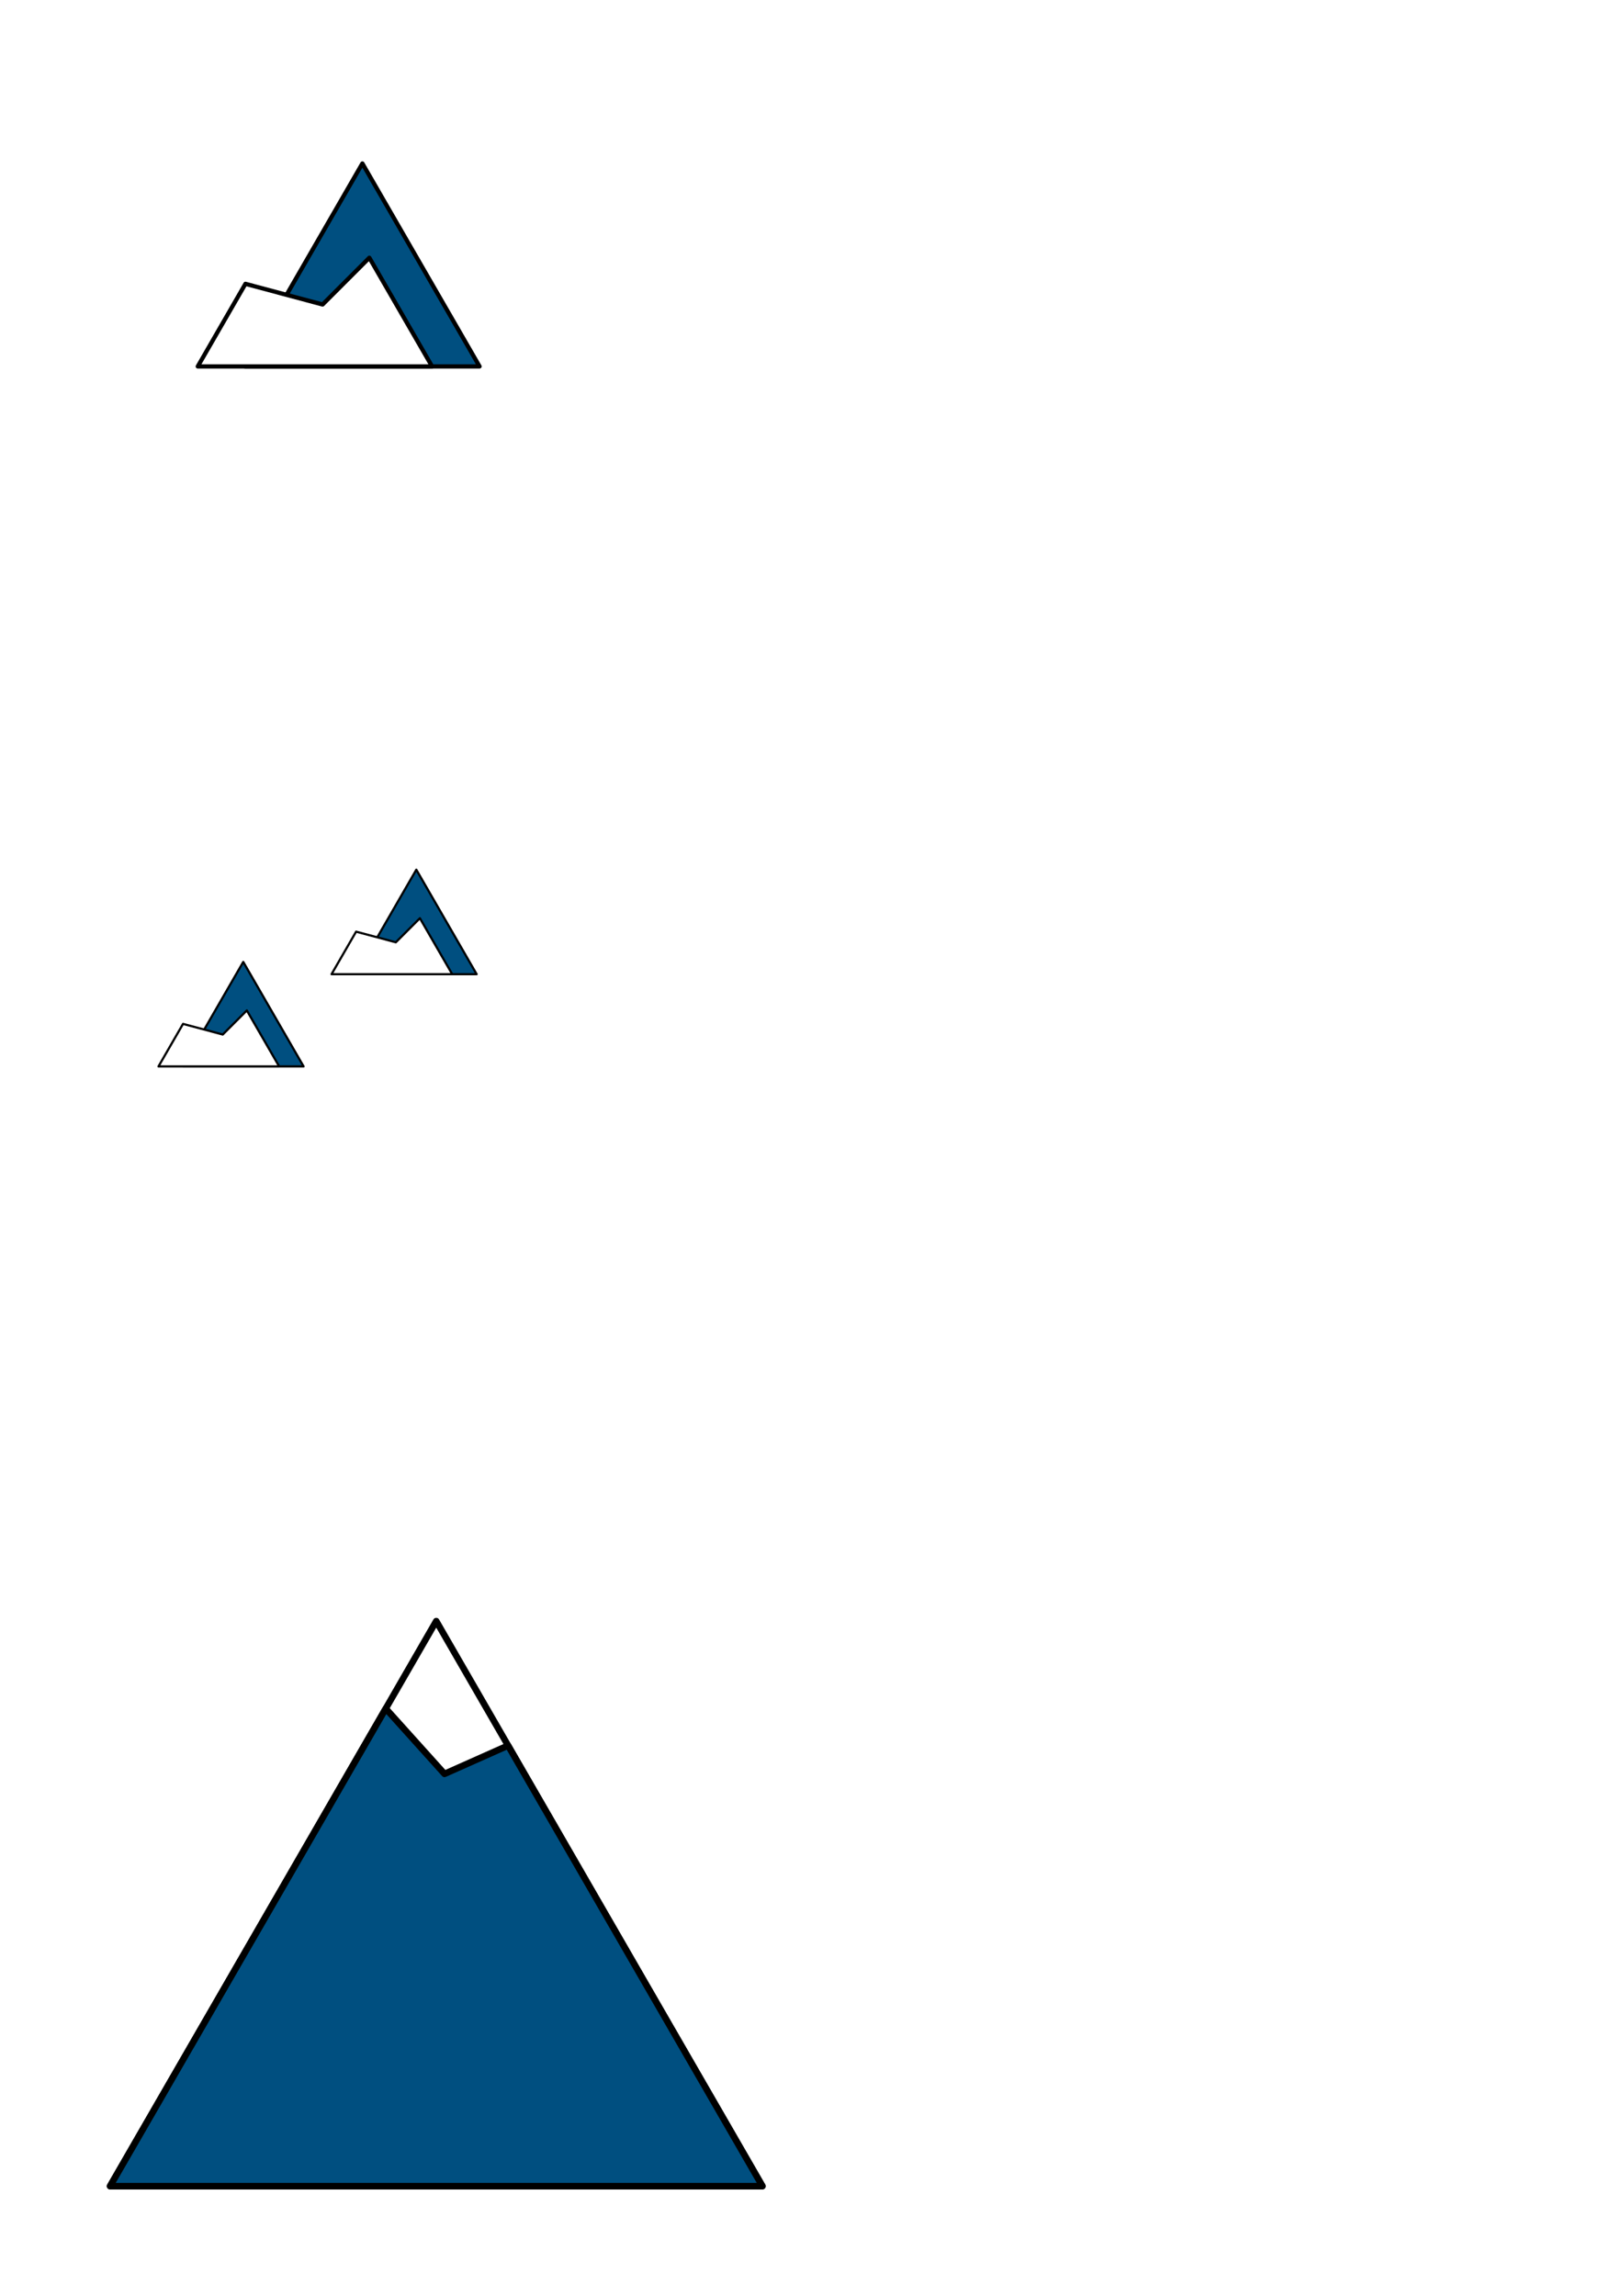 <?xml version="1.0" encoding="UTF-8" standalone="no"?>
<!-- Created with Inkscape (http://www.inkscape.org/) -->

<svg
   xmlns:dc="http://purl.org/dc/elements/1.1/"
   xmlns:cc="http://creativecommons.org/ns#"
   xmlns:rdf="http://www.w3.org/1999/02/22-rdf-syntax-ns#"
   xmlns:svg="http://www.w3.org/2000/svg"
   xmlns="http://www.w3.org/2000/svg"
   xmlns:sodipodi="http://sodipodi.sourceforge.net/DTD/sodipodi-0.dtd"
   xmlns:inkscape="http://www.inkscape.org/namespaces/inkscape"
   width="210mm"
   height="297mm"
   viewBox="0 0 744.094 1052.362"
   id="svg4145"
   version="1.1"
   inkscape:version="0.91 r13725"
   sodipodi:docname="logo.svg">
  <defs
     id="defs4147">
    <filter
       style="color-interpolation-filters:sRGB;"
       inkscape:label="Drop Shadow"
       id="filter6484">
      <feFlood
         flood-opacity="0.498"
         flood-color="rgb(0,0,0)"
         result="flood"
         id="feFlood6486" />
      <feComposite
         in="flood"
         in2="SourceGraphic"
         operator="in"
         result="composite1"
         id="feComposite6488" />
      <feGaussianBlur
         in="composite1"
         stdDeviation="2"
         result="blur"
         id="feGaussianBlur6490" />
      <feOffset
         dx="0.5"
         dy="0.5"
         result="offset"
         id="feOffset6492" />
      <feComposite
         in="SourceGraphic"
         in2="offset"
         operator="over"
         result="composite2"
         id="feComposite6494" />
    </filter>
    <filter
       style="color-interpolation-filters:sRGB;"
       inkscape:label="Drop Shadow"
       id="filter6586">
      <feFlood
         flood-opacity="0.498"
         flood-color="rgb(0,0,0)"
         result="flood"
         id="feFlood6588" />
      <feComposite
         in="flood"
         in2="SourceGraphic"
         operator="in"
         result="composite1"
         id="feComposite6590" />
      <feGaussianBlur
         in="composite1"
         stdDeviation="3"
         result="blur"
         id="feGaussianBlur6592" />
      <feOffset
         dx="0"
         dy="0"
         result="offset"
         id="feOffset6594" />
      <feComposite
         in="SourceGraphic"
         in2="offset"
         operator="over"
         result="composite2"
         id="feComposite6596" />
    </filter>
  </defs>
  <sodipodi:namedview
     id="base"
     pagecolor="#ffffff"
     bordercolor="#666666"
     borderopacity="1.0"
     inkscape:pageopacity="0.0"
     inkscape:pageshadow="2"
     inkscape:zoom="1"
     inkscape:cx="225.38801"
     inkscape:cy="837.71556"
     inkscape:document-units="px"
     inkscape:current-layer="layer2"
     showgrid="false"
     inkscape:window-width="1920"
     inkscape:window-height="1017"
     inkscape:window-x="1912"
     inkscape:window-y="-8"
     inkscape:window-maximized="1" />
  <g
     inkscape:label="Ebene 1"
     inkscape:groupmode="layer"
     id="layer1">
    <g
       id="g4743"
       inkscape:export-filename="G:\Source\humblelogging-homepage\img\logo-58x50.png"
       inkscape:export-xdpi="17.175013"
       inkscape:export-ydpi="17.175013">
      <path
         transform="scale(1,1)"
         sodipodi:type="star"
         style="fill:#ffffff;fill-opacity:1;stroke:#000000;stroke-width:3;stroke-linejoin:round;stroke-miterlimit:4;stroke-dasharray:none;stroke-opacity:1"
         id="path4703"
         sodipodi:sides="3"
         sodipodi:cx="199.99976"
         sodipodi:cy="915.75827"
         sodipodi:r1="172.67215"
         sodipodi:r2="86.336075"
         sodipodi:arg1="0.52359878"
         sodipodi:arg2="1.5707963"
         inkscape:flatsided="true"
         inkscape:rounded="0"
         inkscape:randomized="0"
         d="m 349.538,1002.094 -299.077,0 149.538,-259.008 z"
         inkscape:transform-center-y="-41.759526" />
      <path
         id="path4157"
         d="m 176.853,783.179 -126.392,218.917 299.077,0 -116.601,-201.959 -29.136,12.972 -26.948,-29.93 z"
         style="fill:#004f80;fill-opacity:1;stroke:#000000;stroke-width:3;stroke-opacity:1;stroke-miterlimit:4;stroke-dasharray:none;stroke-linejoin:round"
         inkscape:connector-curvature="0" />
    </g>
  </g>
  <g
     inkscape:groupmode="layer"
     id="layer2"
     inkscape:label="Ebene 2">
    <g
       id="g6222">
      <path
         inkscape:export-ydpi="90.18"
         inkscape:export-xdpi="90.18"
         inkscape:export-filename="G:\Source\humblelogging-homepage\img\logo-topnav.png"
         sodipodi:type="star"
         style="fill:#004f80;fill-opacity:1;stroke:#000000;stroke-width:1;stroke-linejoin:round;stroke-miterlimit:4;stroke-dasharray:none;stroke-opacity:1;fill-rule:nonzero"
         id="path4757"
         sodipodi:sides="3"
         sodipodi:cx="111.52643"
         sodipodi:cy="472.86133"
         sodipodi:r1="31.936419"
         sodipodi:r2="15.968206"
         sodipodi:arg1="0.52359878"
         sodipodi:arg2="1.5707963"
         inkscape:flatsided="true"
         inkscape:rounded="0"
         inkscape:randomized="0"
         d="m 139.184,488.83 -55.316,0 27.658,-47.905 z"
         inkscape:transform-center-y="-7.984109" />
      <path
         inkscape:export-ydpi="90.18"
         inkscape:export-xdpi="90.18"
         inkscape:export-filename="G:\Source\humblelogging-homepage\img\logo-topnav.png"
         inkscape:connector-curvature="0"
         id="path4755"
         d="m 113.166,463.178 -11.036,11.036 -18.213,-4.88 -11.256,19.496 55.315,0 -14.81,-25.652 z"
         style="fill:#ffffff;fill-opacity:1;stroke:#000000;stroke-width:1;stroke-linejoin:round;stroke-miterlimit:4;stroke-dasharray:none;stroke-opacity:1" />
    </g>
    <g
       id="g6226"
       transform="translate(78.842,-42.78)"
       style="filter:url(#filter6484)"
       inkscape:export-filename="G:\Source\humblelogging-homepage\img\logo-topnav-shadow.png"
       inkscape:export-xdpi="90"
       inkscape:export-ydpi="90">
      <path
         inkscape:transform-center-y="-7.984109"
         d="m 139.184,488.83 -55.316,0 27.658,-47.905 z"
         inkscape:randomized="0"
         inkscape:rounded="0"
         inkscape:flatsided="true"
         sodipodi:arg2="1.5707963"
         sodipodi:arg1="0.52359878"
         sodipodi:r2="15.968206"
         sodipodi:r1="31.936419"
         sodipodi:cy="472.86133"
         sodipodi:cx="111.52643"
         sodipodi:sides="3"
         id="path6228"
         style="fill:#004f80;fill-opacity:1;fill-rule:nonzero;stroke:#000000;stroke-width:1;stroke-linejoin:round;stroke-miterlimit:4;stroke-dasharray:none;stroke-opacity:1"
         sodipodi:type="star"
         inkscape:export-filename="G:\Source\humblelogging-homepage\img\logo-topnav.png"
         inkscape:export-xdpi="90.18"
         inkscape:export-ydpi="90.18" />
      <path
         style="fill:#ffffff;fill-opacity:1;stroke:#000000;stroke-width:1;stroke-linejoin:round;stroke-miterlimit:4;stroke-dasharray:none;stroke-opacity:1"
         d="m 113.166,463.178 -11.036,11.036 -18.213,-4.88 -11.256,19.496 55.315,0 -14.81,-25.652 z"
         id="path6230"
         inkscape:connector-curvature="0"
         inkscape:export-filename="G:\Source\humblelogging-homepage\img\logo-topnav.png"
         inkscape:export-xdpi="90.18"
         inkscape:export-ydpi="90.18" />
    </g>
    <g
       id="g6496"
       transform="matrix(1.942,0,0,1.942,-50.438,-781.345)"
       inkscape:export-filename="G:\Source\humblelogging-homepage\img\logo-index.png"
       inkscape:export-xdpi="90"
       inkscape:export-ydpi="90"
       style="filter:url(#filter6586)">
      <path
         inkscape:transform-center-y="-7.984109"
         d="m 139.184,488.83 -55.316,0 27.658,-47.905 z"
         inkscape:randomized="0"
         inkscape:rounded="0"
         inkscape:flatsided="true"
         sodipodi:arg2="1.5707963"
         sodipodi:arg1="0.52359878"
         sodipodi:r2="15.968206"
         sodipodi:r1="31.936419"
         sodipodi:cy="472.86133"
         sodipodi:cx="111.52643"
         sodipodi:sides="3"
         id="path6498"
         style="fill:#004f80;fill-opacity:1;fill-rule:nonzero;stroke:#000000;stroke-width:1;stroke-linejoin:round;stroke-miterlimit:4;stroke-dasharray:none;stroke-opacity:1"
         sodipodi:type="star"
         inkscape:export-filename="G:\Source\humblelogging-homepage\img\logo-topnav.png"
         inkscape:export-xdpi="90.18"
         inkscape:export-ydpi="90.18" />
      <path
         style="fill:#ffffff;fill-opacity:1;stroke:#000000;stroke-width:1;stroke-linejoin:round;stroke-miterlimit:4;stroke-dasharray:none;stroke-opacity:1"
         d="m 113.166,463.178 -11.036,11.036 -18.213,-4.88 -11.256,19.496 55.315,0 -14.81,-25.652 z"
         id="path6500"
         inkscape:connector-curvature="0"
         inkscape:export-filename="G:\Source\humblelogging-homepage\img\logo-topnav.png"
         inkscape:export-xdpi="90.18"
         inkscape:export-ydpi="90.18" />
    </g>
  </g>
</svg>
